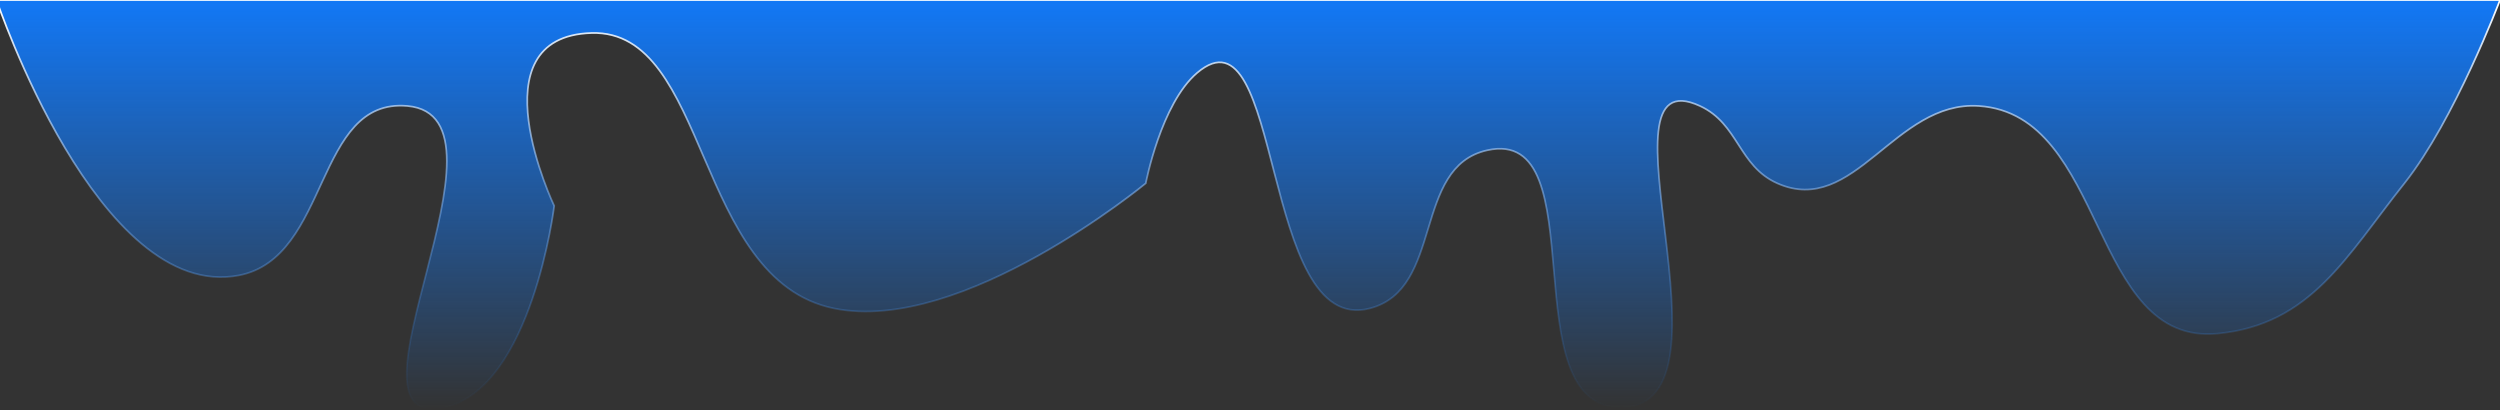 <svg width="1439" height="236" viewBox="0 0 1439 236" fill="none" xmlns="http://www.w3.org/2000/svg">
<rect x="0" y="0" width="1439" height="236" fill="#333333" stroke="none"/>
<path d="M137.5 158.5C56.547 174.18 -2 0 -2 0H1439C1439 0 1412.9 69.122 1384 105.5C1350.48 147.688 1330.14 186.832 1276.5 192C1202.68 199.113 1213 65.895 1139 61C1090.59 57.797 1067.32 125.244 1023 105.5C1000.55 95.499 1000.81 71.302 978.5 61C914.993 31.679 1003.92 232.491 934 234.5C868.694 236.377 919.756 72.229 856 86.5C812.821 96.165 831.31 166.313 788.5 177.5C724.982 194.098 738.891 -0.671 689 42C668.22 59.773 659.5 105.5 659.5 105.5C659.5 105.5 553.98 192.713 480 177.5C399.233 160.891 408.5 17 340.5 19C272.5 21 319 118.5 319 118.5C319 118.5 306.271 223.086 256 234.5C189.42 249.616 302.502 67.087 234.5 61C181.004 56.212 190.23 148.287 137.5 158.5Z" fill="url(#paint0_linear_24_41)" stroke="url(#paint1_linear_24_41)"/>
<defs>
<linearGradient id="paint0_linear_24_41" x1="718.5" y1="0" x2="718.5" y2="235.389" gradientUnits="userSpaceOnUse">
<stop stop-color="#1278F6"/>
<stop offset="1" stop-color="#1278F6" stop-opacity="0"/>
</linearGradient>
<linearGradient id="paint1_linear_24_41" x1="718.5" y1="0" x2="718.5" y2="235.389" gradientUnits="userSpaceOnUse">
<stop stop-color="white"/>
<stop offset="1" stop-color="#1278F6" stop-opacity="0"/>
</linearGradient>
</defs>
</svg>
